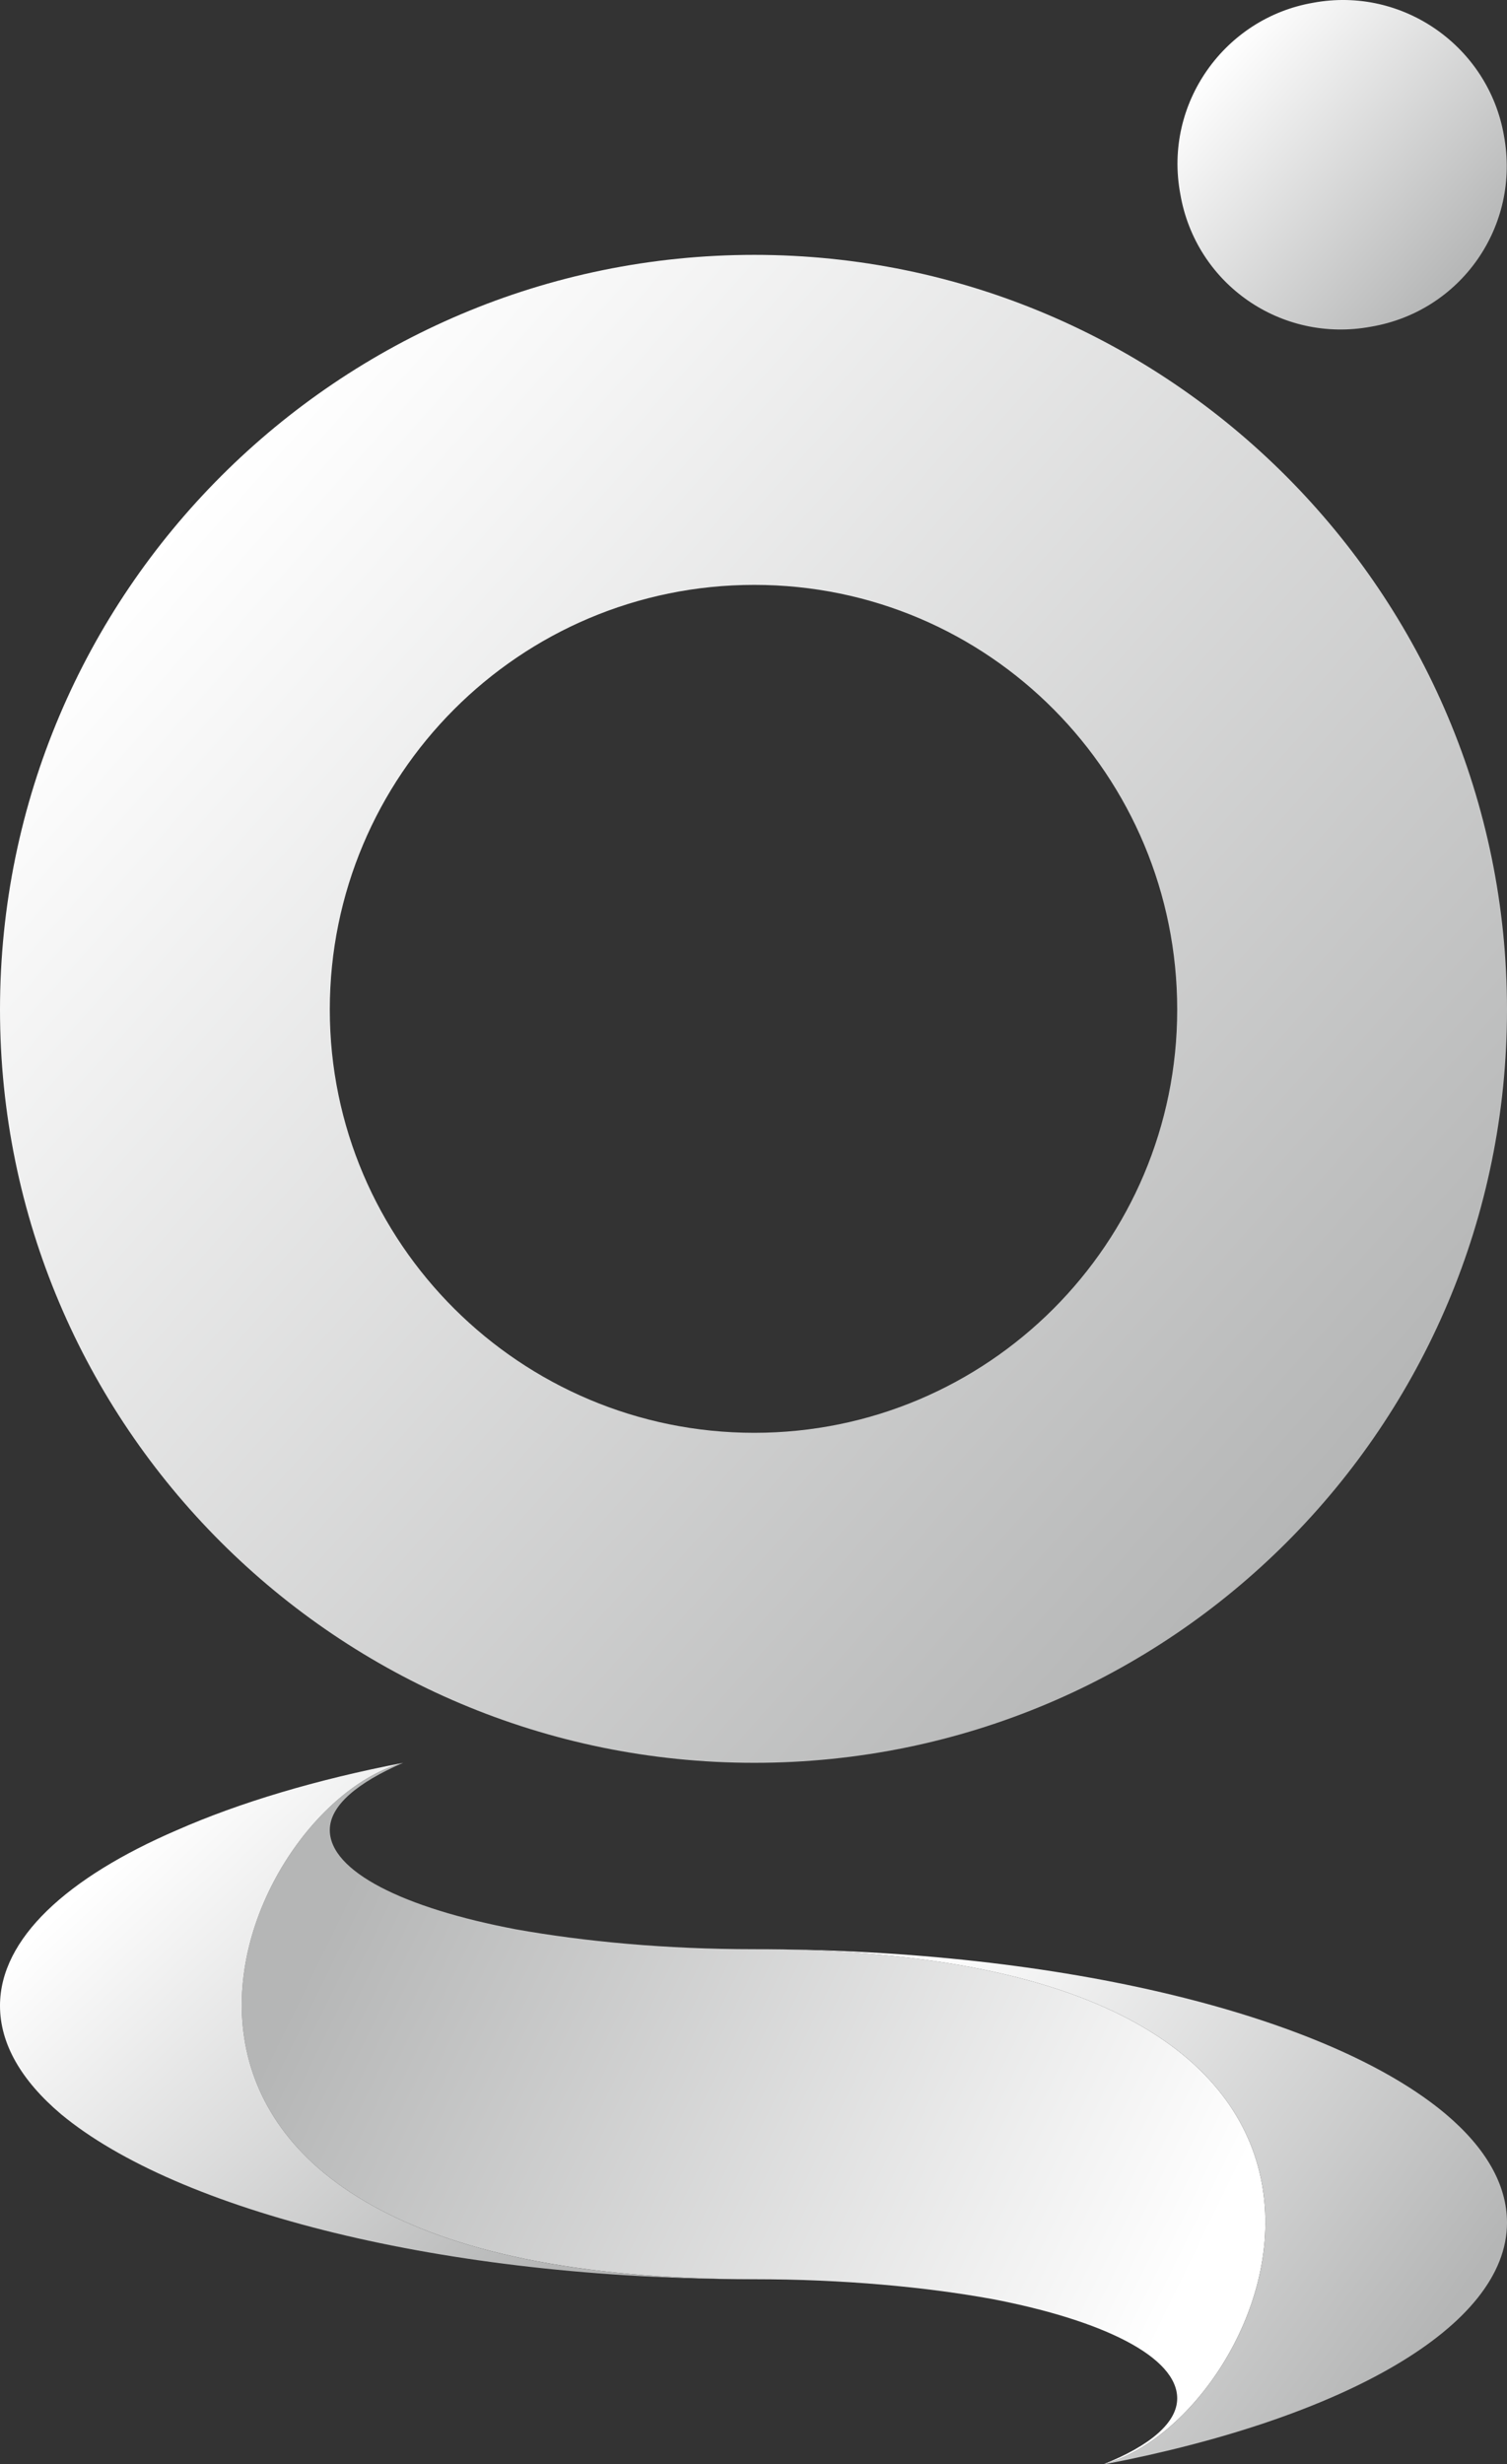 <?xml version="1.0" encoding="UTF-8"?>
<svg id="a" data-name="Layer 1" xmlns="http://www.w3.org/2000/svg" xmlns:xlink="http://www.w3.org/1999/xlink" viewBox="0 0 987 1612.82">
  <rect x="0" y="0" width="987" height="1612.82" fill="#333333" stroke="none"/>
  <defs>
    <style>
      .h {
        fill: url(#f);
      }

      .i {
        fill: url(#g);
      }

      .j {
        fill: url(#e);
      }

      .k {
        fill: url(#d);
      }

      .l {
        fill: url(#c);
      }
    </style>
    <linearGradient id="c" x1="220.92" y1="355.92" x2="766.13" y2="89.24" gradientTransform="translate(0 1606.23) scale(1 -1)" gradientUnits="userSpaceOnUse">
      <stop offset="0" stop-color="#b5b6b6"/>
      <stop offset="1" stop-color="#fff"/>
    </linearGradient>
    <linearGradient id="d" x1="916.85" y1="49.01" x2="577.95" y2="294.28" xlink:href="#c"/>
    <linearGradient id="e" x1="356.1" y1="118.96" x2="89.73" y2="402.97" xlink:href="#c"/>
    <linearGradient id="f" x1="862.41" y1="618.02" x2="124.75" y2="1273.71" xlink:href="#c"/>
    <linearGradient id="g" x1="959.76" y1="1426.42" x2="798.27" y2="1569.96" xlink:href="#c"/>
  </defs>
  <g id="b" data-name=" 720128160">
    <path class="l" d="m264,1153.82c-112,30-242,338,230,338,58,0,112,5,156,13,73,14,121,38,121,65,0,16-18,31-48,43,112-30,242-337-229-337-58,0-111-5-156-13-74-14-122-38-122-65,0-16,18-31,48-44Z"/>
    <path class="k" d="m494,1275.82c471,0,341,307,229,337h1c156-30,263-90,263-158,0-25-14-49-40-71-76-64-250-108-453-108Z"/>
    <path class="j" d="m494,1491.82c-472,0-342-308-230-338-57,11-107,26-148,44C44,1228.82,0,1268.82,0,1312.82c0,25,14,49,40,71,76,63,250,108,454,108Z"/>
    <path class="h" d="m0,660.82c0,272,221,493,494,493s493-221,493-493-221-494-493-494S0,387.82,0,660.82Zm771,0c0,153-124,277-277,277s-278-124-278-277,124-278,278-278,277,125,277,278Z"/>
    <path class="i" d="m773,126.82c10,59,66,98,125,87,59-10,98-66,87-125-10-58-66-98-125-87-58,10-98,66-87,125Z"/>
  </g>
</svg>
